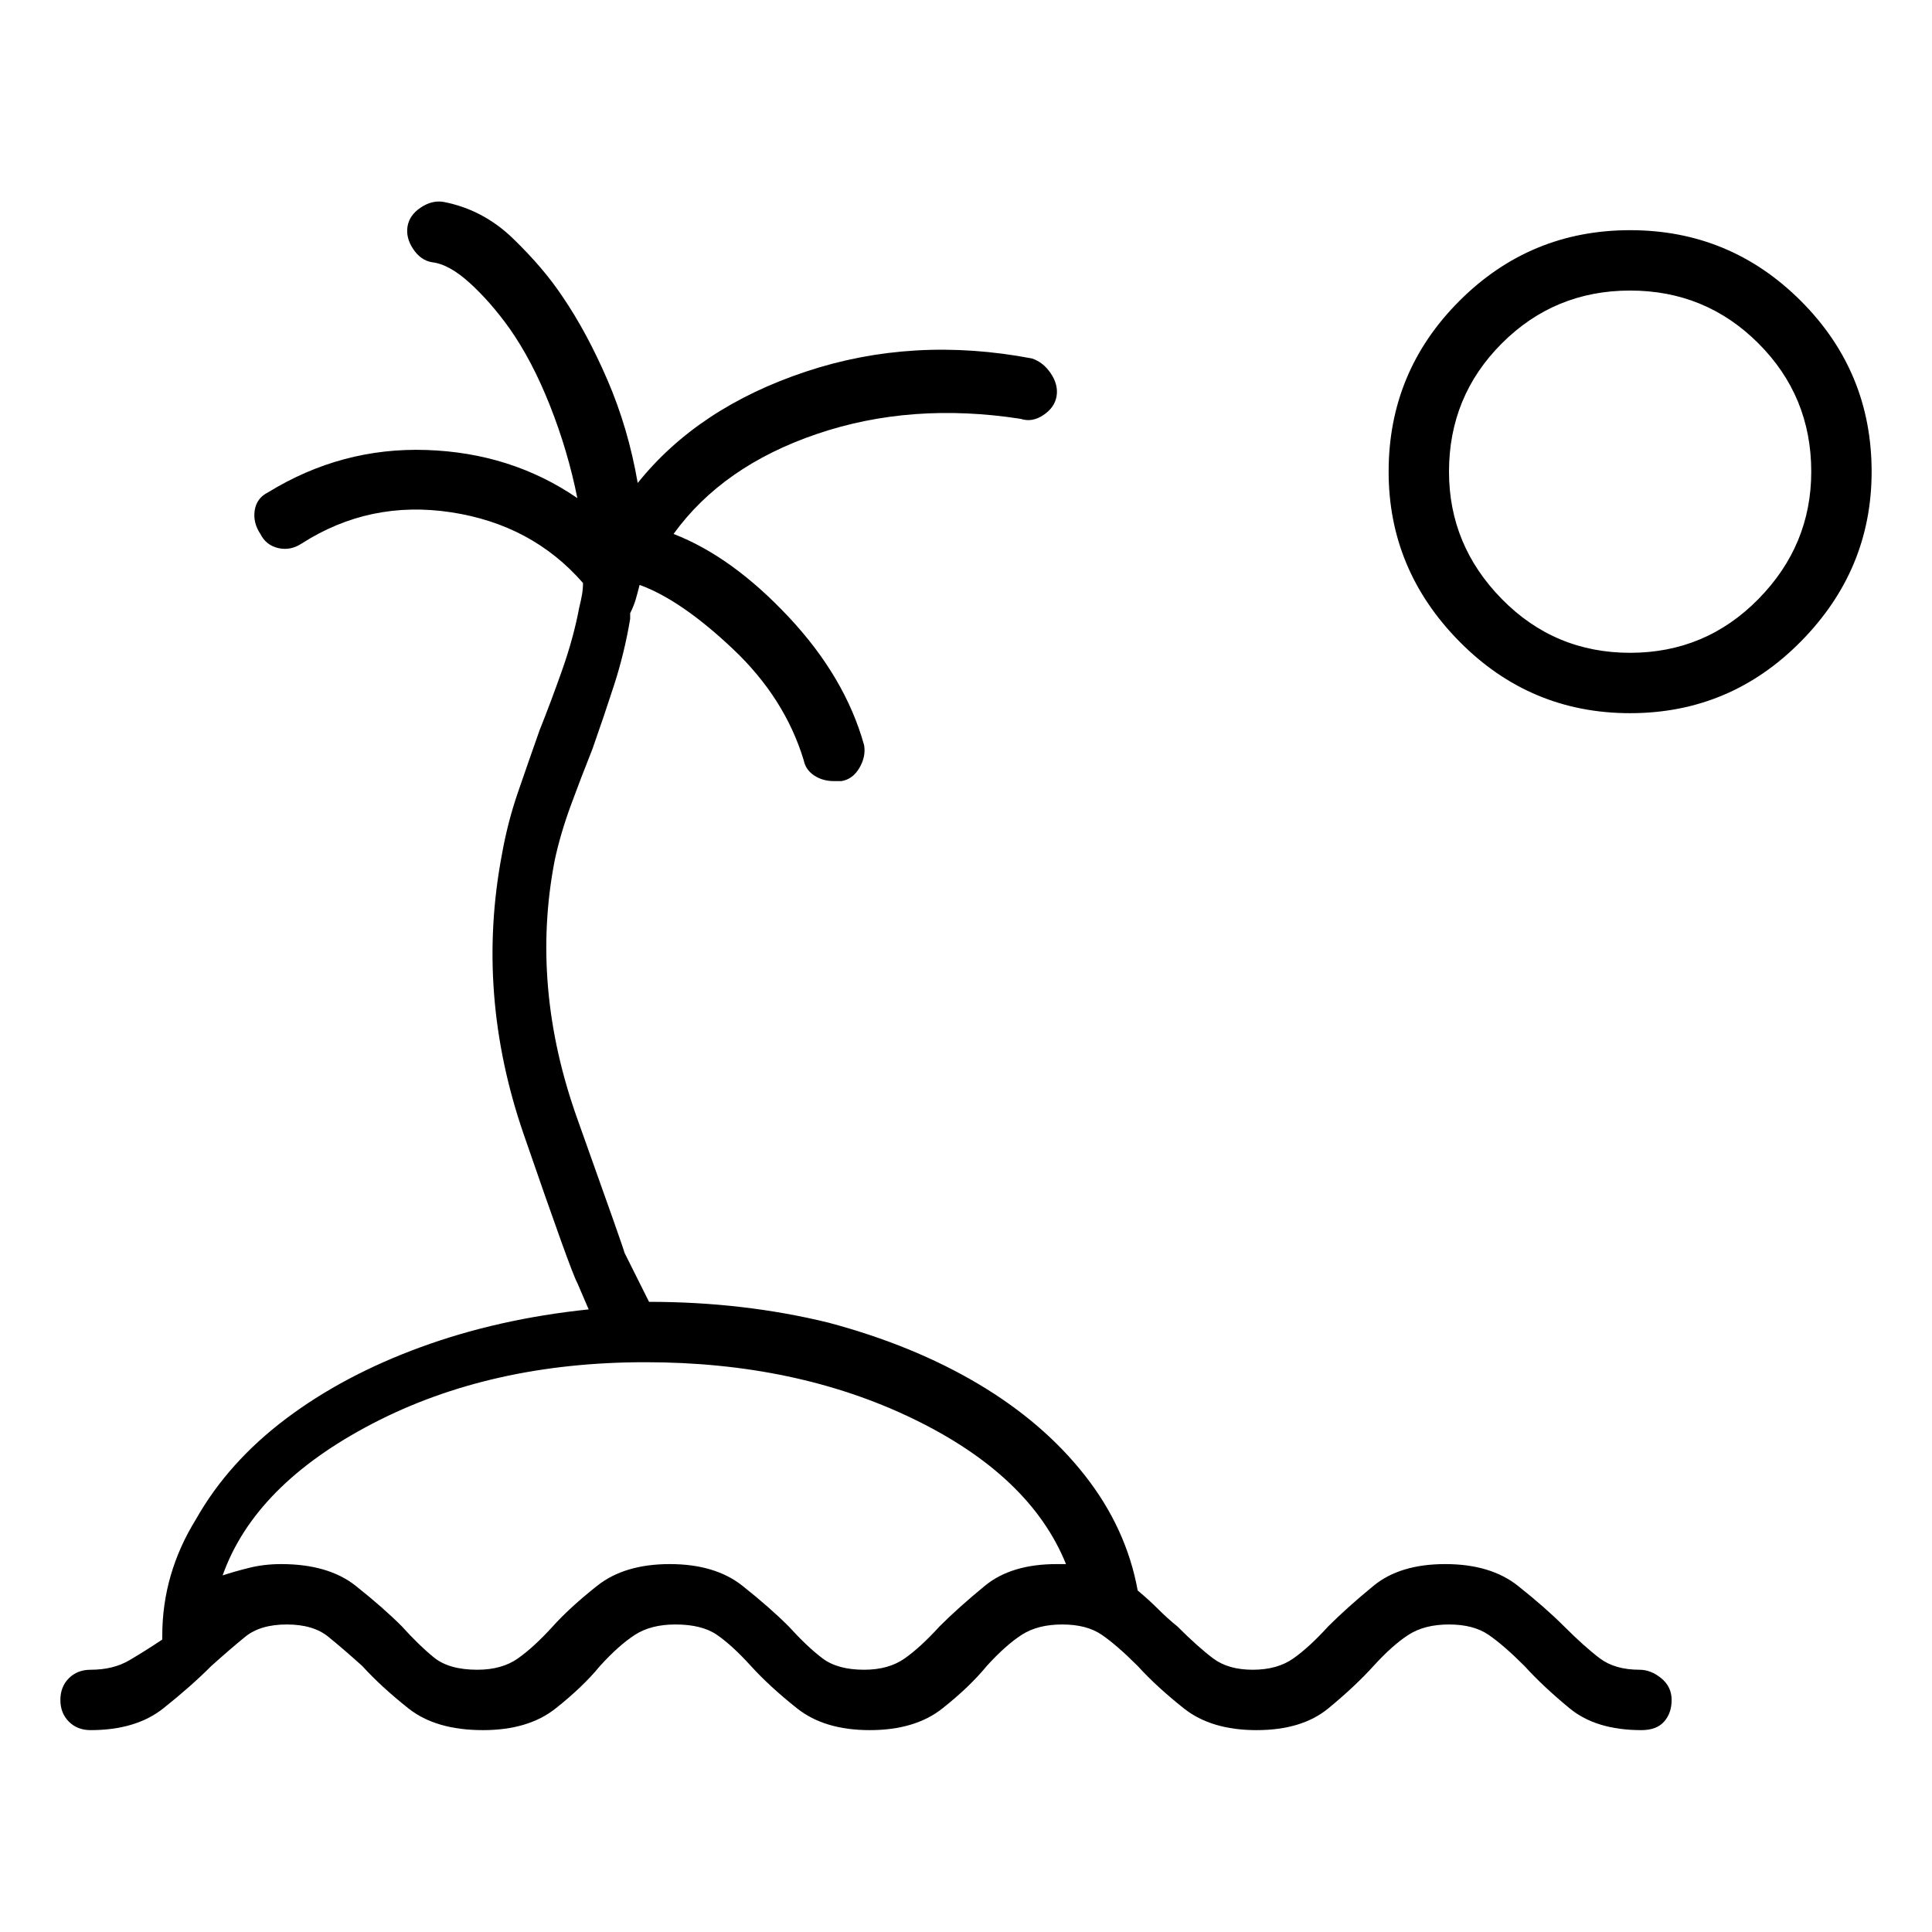 <svg viewBox="0 0 1024 1024" xmlns="http://www.w3.org/2000/svg">
  <path transform="scale(1, -1) translate(0, -960)" fill="currentColor" d="M864 838q-53 0 -90.5 -37.5t-37.5 -90.5q0 -52 37.5 -90t90.5 -38t90.5 38t37.5 90q0 53 -37.5 90.5t-90.5 37.5zM864 614q-40 0 -68 28.5t-28 67.5q0 40 28 68t68 28t68 -28t28 -68q0 -39 -28 -67.5t-68 -28.5zM869 75q-13 0 -21 6t-19 17q-10 10 -24.5 21.5t-38.5 11.5 t-38 -11.5t-24 -21.5q-10 -11 -18.5 -17t-21.5 -6t-21 6t-19 17q-5 4 -10 9t-11 10q-6 33 -28 61t-56.5 48.5t-79.5 32.5q-45 11 -95 11v0v0l-13 26q0 1 -25 71t-12 137q3 14 8.5 29t11.5 30q6 17 11.5 34t8.5 35v0v0v0v2v0.5v0.5v0v0q2 4 3 7.5t2 7.5q22 -8 49.5 -34 t37.5 -59q1 -5 5.5 -8t10.5 -3h2h2q6 1 9.5 7t2.5 12q-10 36 -40 68t-61 44q26 36 76 53t108 8q6 -2 12 2t7 10t-3 12t-10 8q-63 12 -120 -7t-89 -59q-5 29 -16 54.5t-24 44.5q-10 15 -26 30.5t-37 19.5q-6 1 -12 -3t-7 -10t3 -12t10 -7q9 -1 20 -11t21 -24q12 -17 21.5 -41 t14.5 -49q-35 24 -80 25.5t-84 -22.5q-6 -3 -7 -9.5t3 -12.5q3 -6 9.5 -7.5t12.5 2.5q36 23 79 16.5t70 -37.5q0 -3 -0.5 -6t-1.5 -7q-3 -16 -9 -33t-12 -32q-6 -17 -11.5 -33t-8.5 -33q-14 -74 11.5 -148t28.5 -79l6 -14q-48 -5 -89 -20t-71.5 -38t-47.5 -53 q-18 -29 -18 -62v-1v-1q-9 -6 -17.5 -11t-20.5 -5q-7 0 -11.5 -4.5t-4.5 -11.5t4.5 -11.5t11.5 -4.5q24 0 38.5 11.5t25.5 22.5q10 9 18 15.5t22 6.5t22 -6.5t18 -15.5q10 -11 24.5 -22.5t39.5 -11.5q24 0 38.5 11.5t23.5 22.5q10 11 18.5 16.5t21.5 5.5q14 0 22 -5.5 t18 -16.5t24.5 -22.5t38.5 -11.5t38.5 11.5t23.5 22.5q10 11 18.5 16.5t21.5 5.5t21 -5.5t19 -16.5q10 -11 24.5 -22.5t38.5 -11.5t38 11.5t24 22.5t18.5 16.5t21.5 5.5t21 -5.5t19 -16.5q10 -11 24 -22.5t38 -11.5q8 0 12 4.5t4 11.5t-5.5 11.5t-11.5 4.5v0zM498 98 q-10 -11 -18.5 -17t-21.5 -6q-14 0 -22 6t-18 17q-10 10 -24.5 21.5t-38.5 11.5t-38.5 -11.5t-23.5 -21.5q-10 -11 -18.5 -17t-21.5 -6q-15 0 -23 6.5t-17 16.5q-10 10 -24.5 21.5t-39.5 11.5q-9 0 -17 -2t-14 -4q17 48 79.5 80.5t144.5 32.5q80 0 142 -30t81 -77h-2.5h-2.5 q-24 0 -38 -11.5t-24 -21.5v0z" />
</svg>